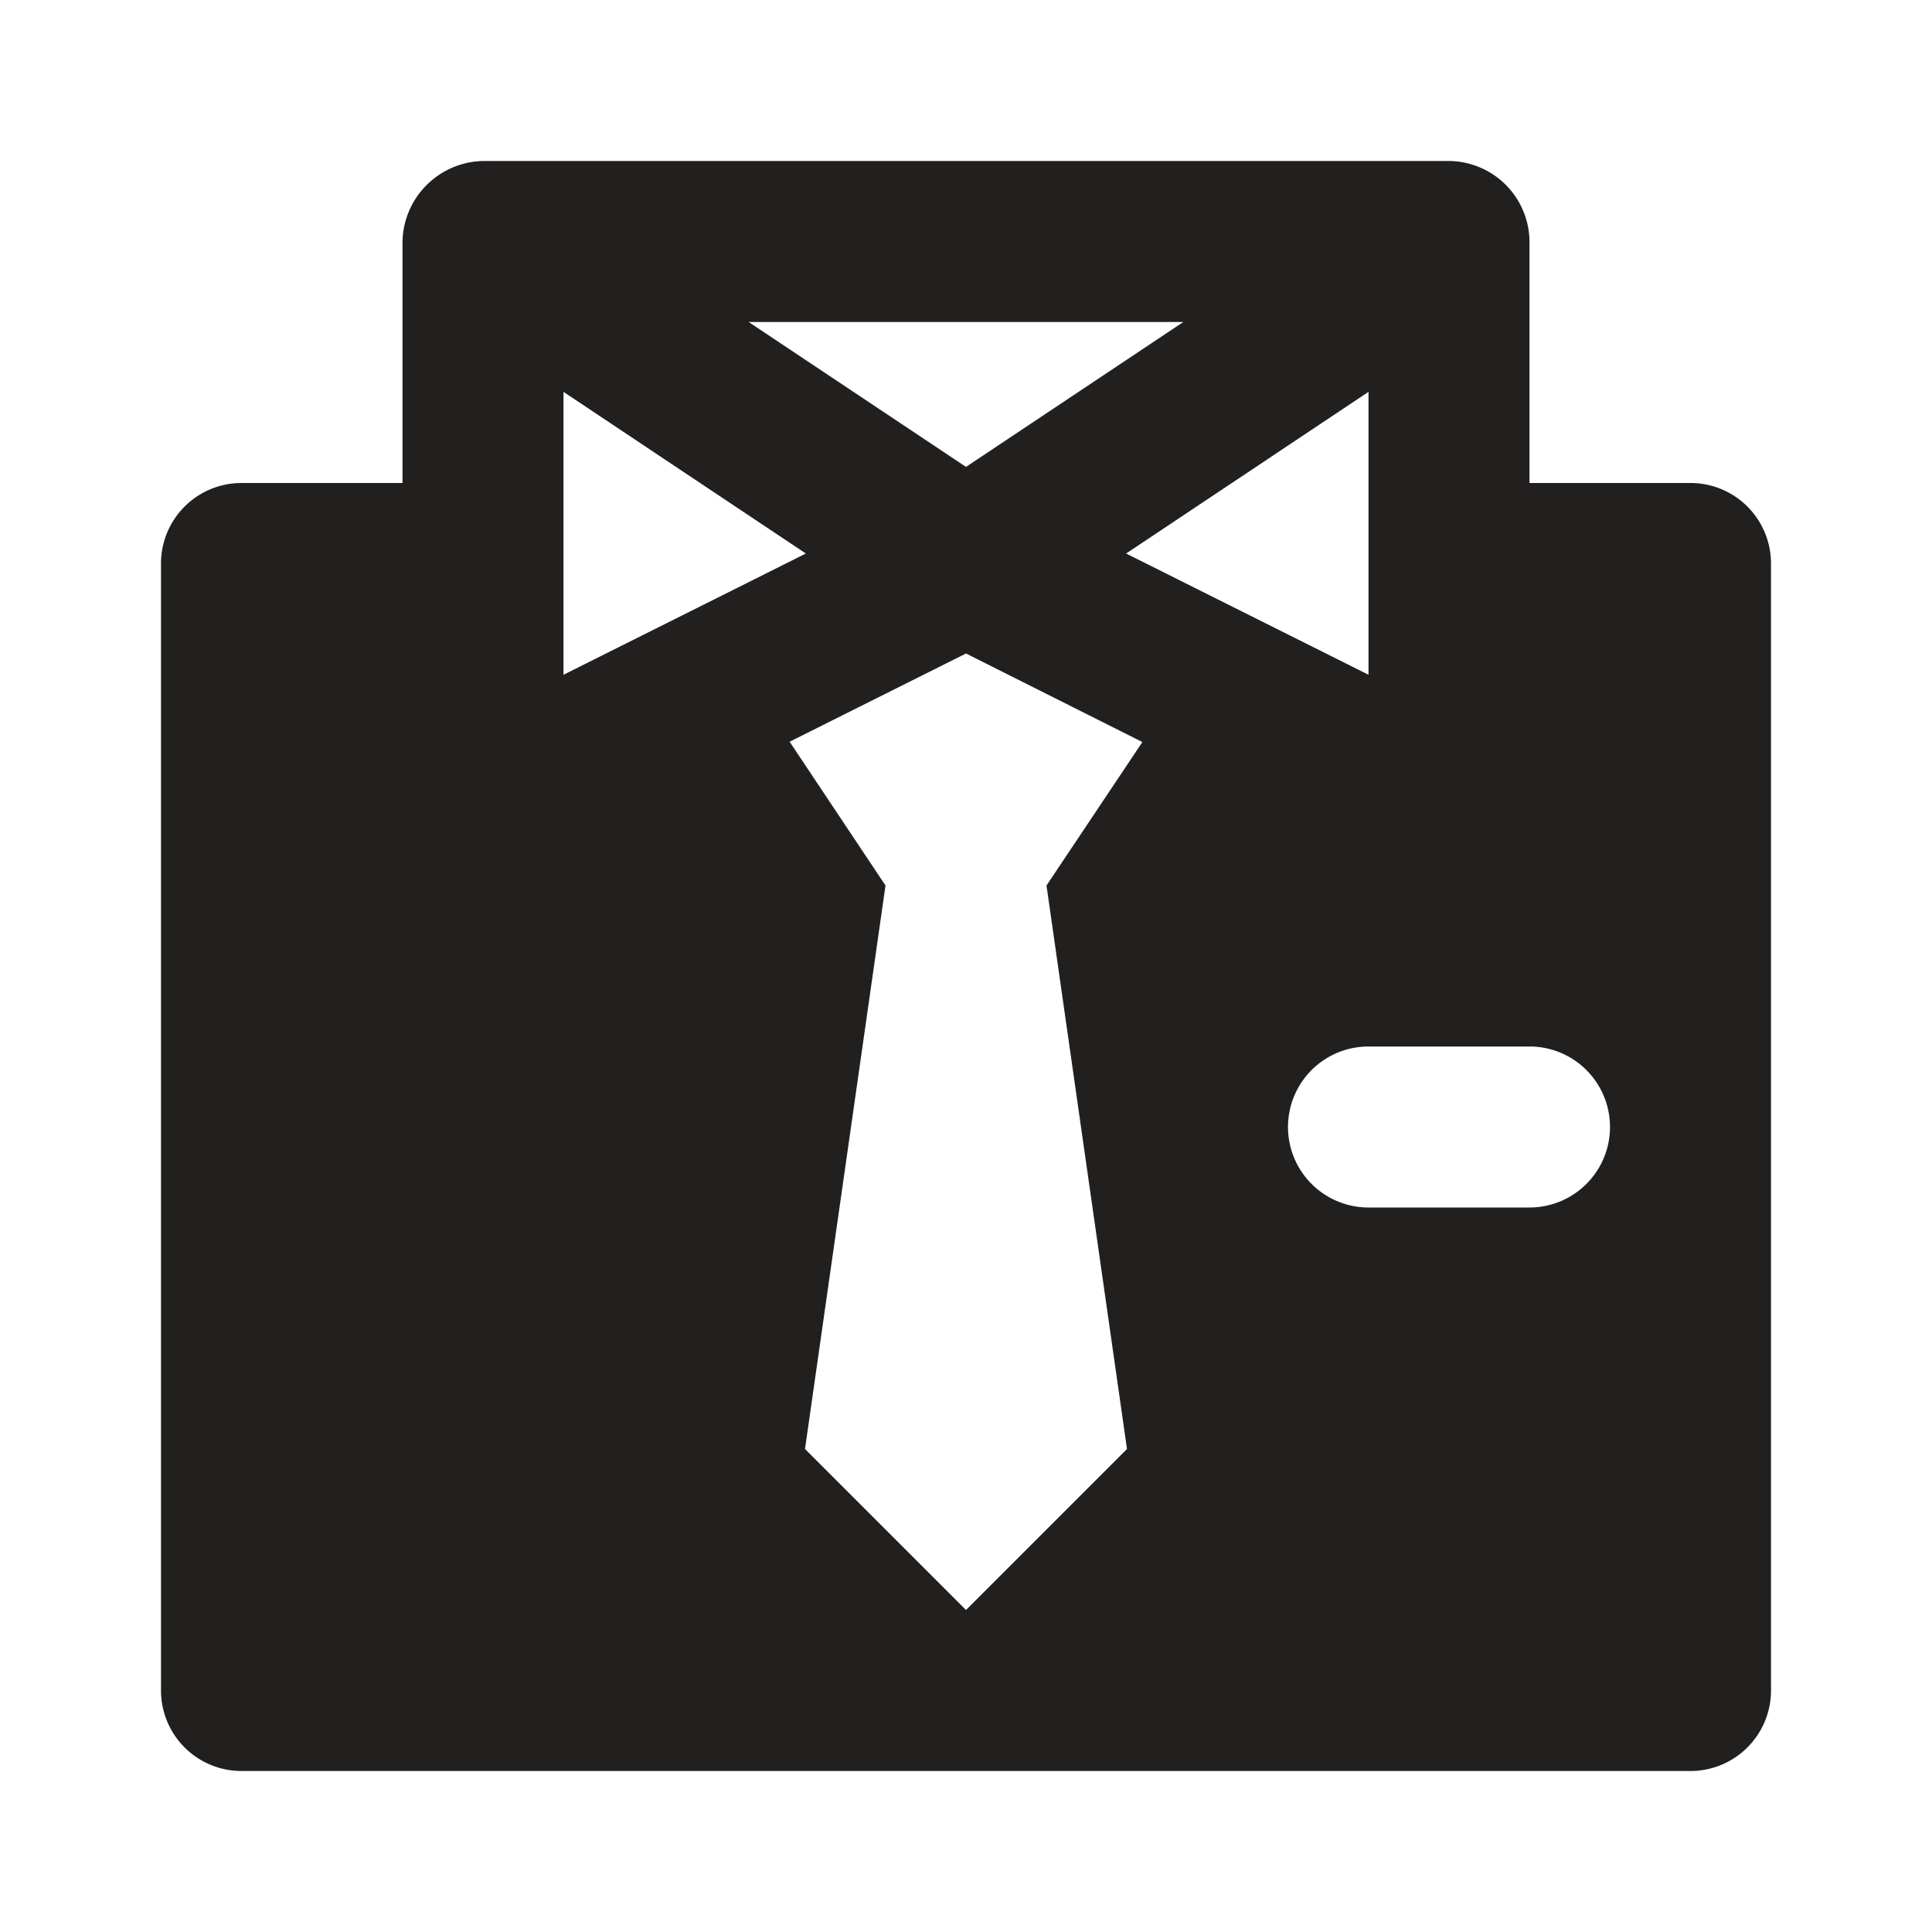 <?xml version="1.0" encoding="utf-8"?><!-- Uploaded to: SVG Repo, www.svgrepo.com, Generator: SVG Repo Mixer Tools -->
<svg fill="#221f1f" width="800px" height="800px" viewBox="0 0 24 24" xmlns="http://www.w3.org/2000/svg"><path d="M21,6H19V3a1.009,1.009,0,0,0-1-1H6A1.022,1.022,0,0,0,5,3V6H3A1,1,0,0,0,2,7V21a1,1,0,0,0,1,1H21a1,1,0,0,0,1-1V7A1,1,0,0,0,21,6ZM14.7,4,12,5.8,9.3,4Zm2.3.868V8.382L13.989,6.876Zm-10,0,3.011,2.008L7,8.382ZM14,18l-2,2-2-2,1-7L9.809,9.214,12,8.118l2.191,1.1L13,11Zm5-3H17a1,1,0,0,1,0-2h2a1,1,0,0,1,0,2Z"/></svg>
